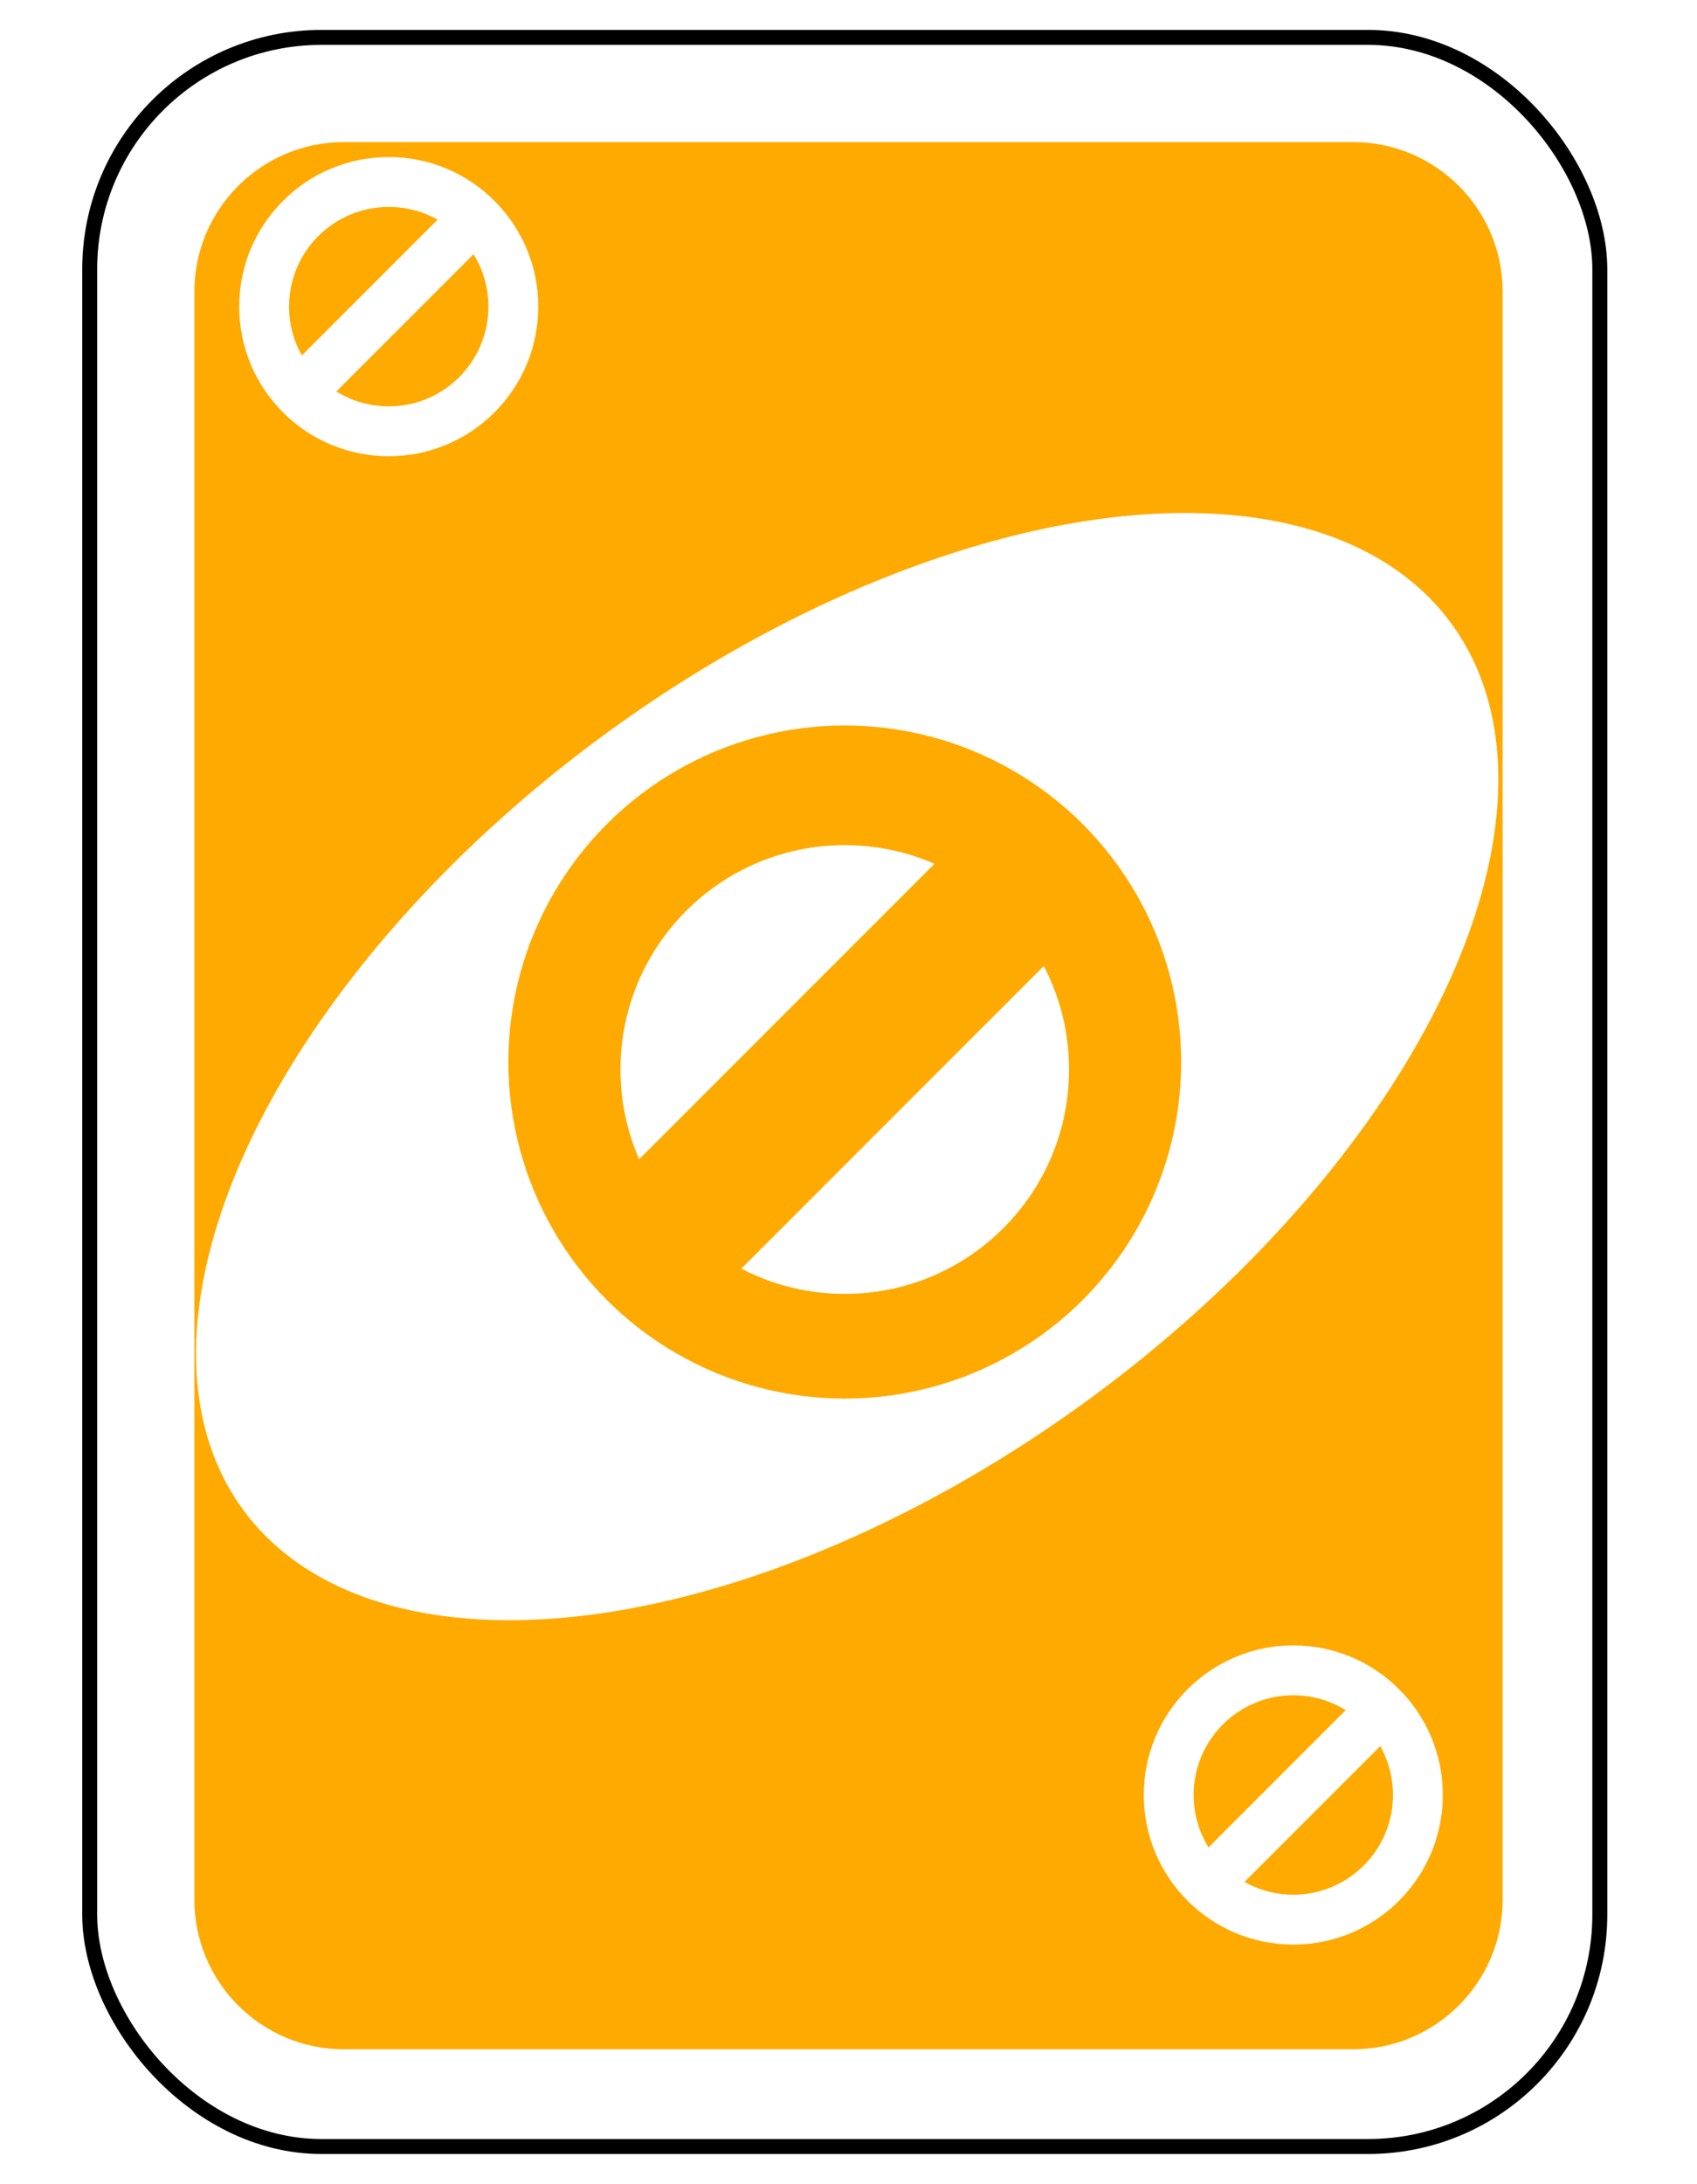 <svg width="227" height="292" viewBox="0 0 227 292" fill="none" xmlns="http://www.w3.org/2000/svg">
<g filter="url(#filter0_d_13_340)">
<rect x="13" y="2" width="200" height="280" rx="30" fill="white"/>
<rect x="12" y="1" width="202" height="282" rx="31" stroke="black" stroke-width="2"/>
</g>
<g filter="url(#filter1_d_13_340)">
<path d="M26 35C26 23.954 34.954 15 46 15H181C192.046 15 201 23.954 201 35V250C201 261.046 192.046 270 181 270H46C34.954 270 26 261.046 26 250V35Z" fill="#FFAA00"/>
</g>
<ellipse cx="113.326" cy="142.611" rx="100.201" ry="55" transform="rotate(-36.259 113.326 142.611)" fill="white"/>
<circle cx="113" cy="142" r="45" fill="#FFAA00"/>
<circle cx="113" cy="143" r="30" fill="white"/>
<path d="M131.497 109L145.64 123.142L96.142 172.64L82 158.497L131.497 109Z" fill="#FFAA00"/>
<circle cx="52" cy="41" r="20" fill="white"/>
<circle cx="52" cy="41" r="13.333" fill="#FFAA00"/>
<rect x="36.667" y="51.237" width="33.333" height="6.667" transform="rotate(-45 36.667 51.237)" fill="white"/>
<circle cx="173" cy="240" r="20" transform="rotate(-180 173 240)" fill="white"/>
<circle cx="173" cy="240" r="13.333" transform="rotate(-180 173 240)" fill="#FFAA00"/>
<rect x="188.333" y="229.763" width="33.333" height="6.667" transform="rotate(135 188.333 229.763)" fill="white"/>
<defs>
<filter id="filter0_d_13_340" x="7" y="0" width="212" height="292" filterUnits="userSpaceOnUse" color-interpolation-filters="sRGB">
<feFlood flood-opacity="0" result="BackgroundImageFix"/>
<feColorMatrix in="SourceAlpha" type="matrix" values="0 0 0 0 0 0 0 0 0 0 0 0 0 0 0 0 0 0 127 0" result="hardAlpha"/>
<feOffset dy="4"/>
<feGaussianBlur stdDeviation="2"/>
<feComposite in2="hardAlpha" operator="out"/>
<feColorMatrix type="matrix" values="0 0 0 0 0 0 0 0 0 0 0 0 0 0 0 0 0 0 0.25 0"/>
<feBlend mode="normal" in2="BackgroundImageFix" result="effect1_dropShadow_13_340"/>
<feBlend mode="normal" in="SourceGraphic" in2="effect1_dropShadow_13_340" result="shape"/>
</filter>
<filter id="filter1_d_13_340" x="22" y="15" width="183" height="263" filterUnits="userSpaceOnUse" color-interpolation-filters="sRGB">
<feFlood flood-opacity="0" result="BackgroundImageFix"/>
<feColorMatrix in="SourceAlpha" type="matrix" values="0 0 0 0 0 0 0 0 0 0 0 0 0 0 0 0 0 0 127 0" result="hardAlpha"/>
<feOffset dy="4"/>
<feGaussianBlur stdDeviation="2"/>
<feComposite in2="hardAlpha" operator="out"/>
<feColorMatrix type="matrix" values="0 0 0 0 0 0 0 0 0 0 0 0 0 0 0 0 0 0 0.25 0"/>
<feBlend mode="normal" in2="BackgroundImageFix" result="effect1_dropShadow_13_340"/>
<feBlend mode="normal" in="SourceGraphic" in2="effect1_dropShadow_13_340" result="shape"/>
</filter>
</defs>
</svg>
